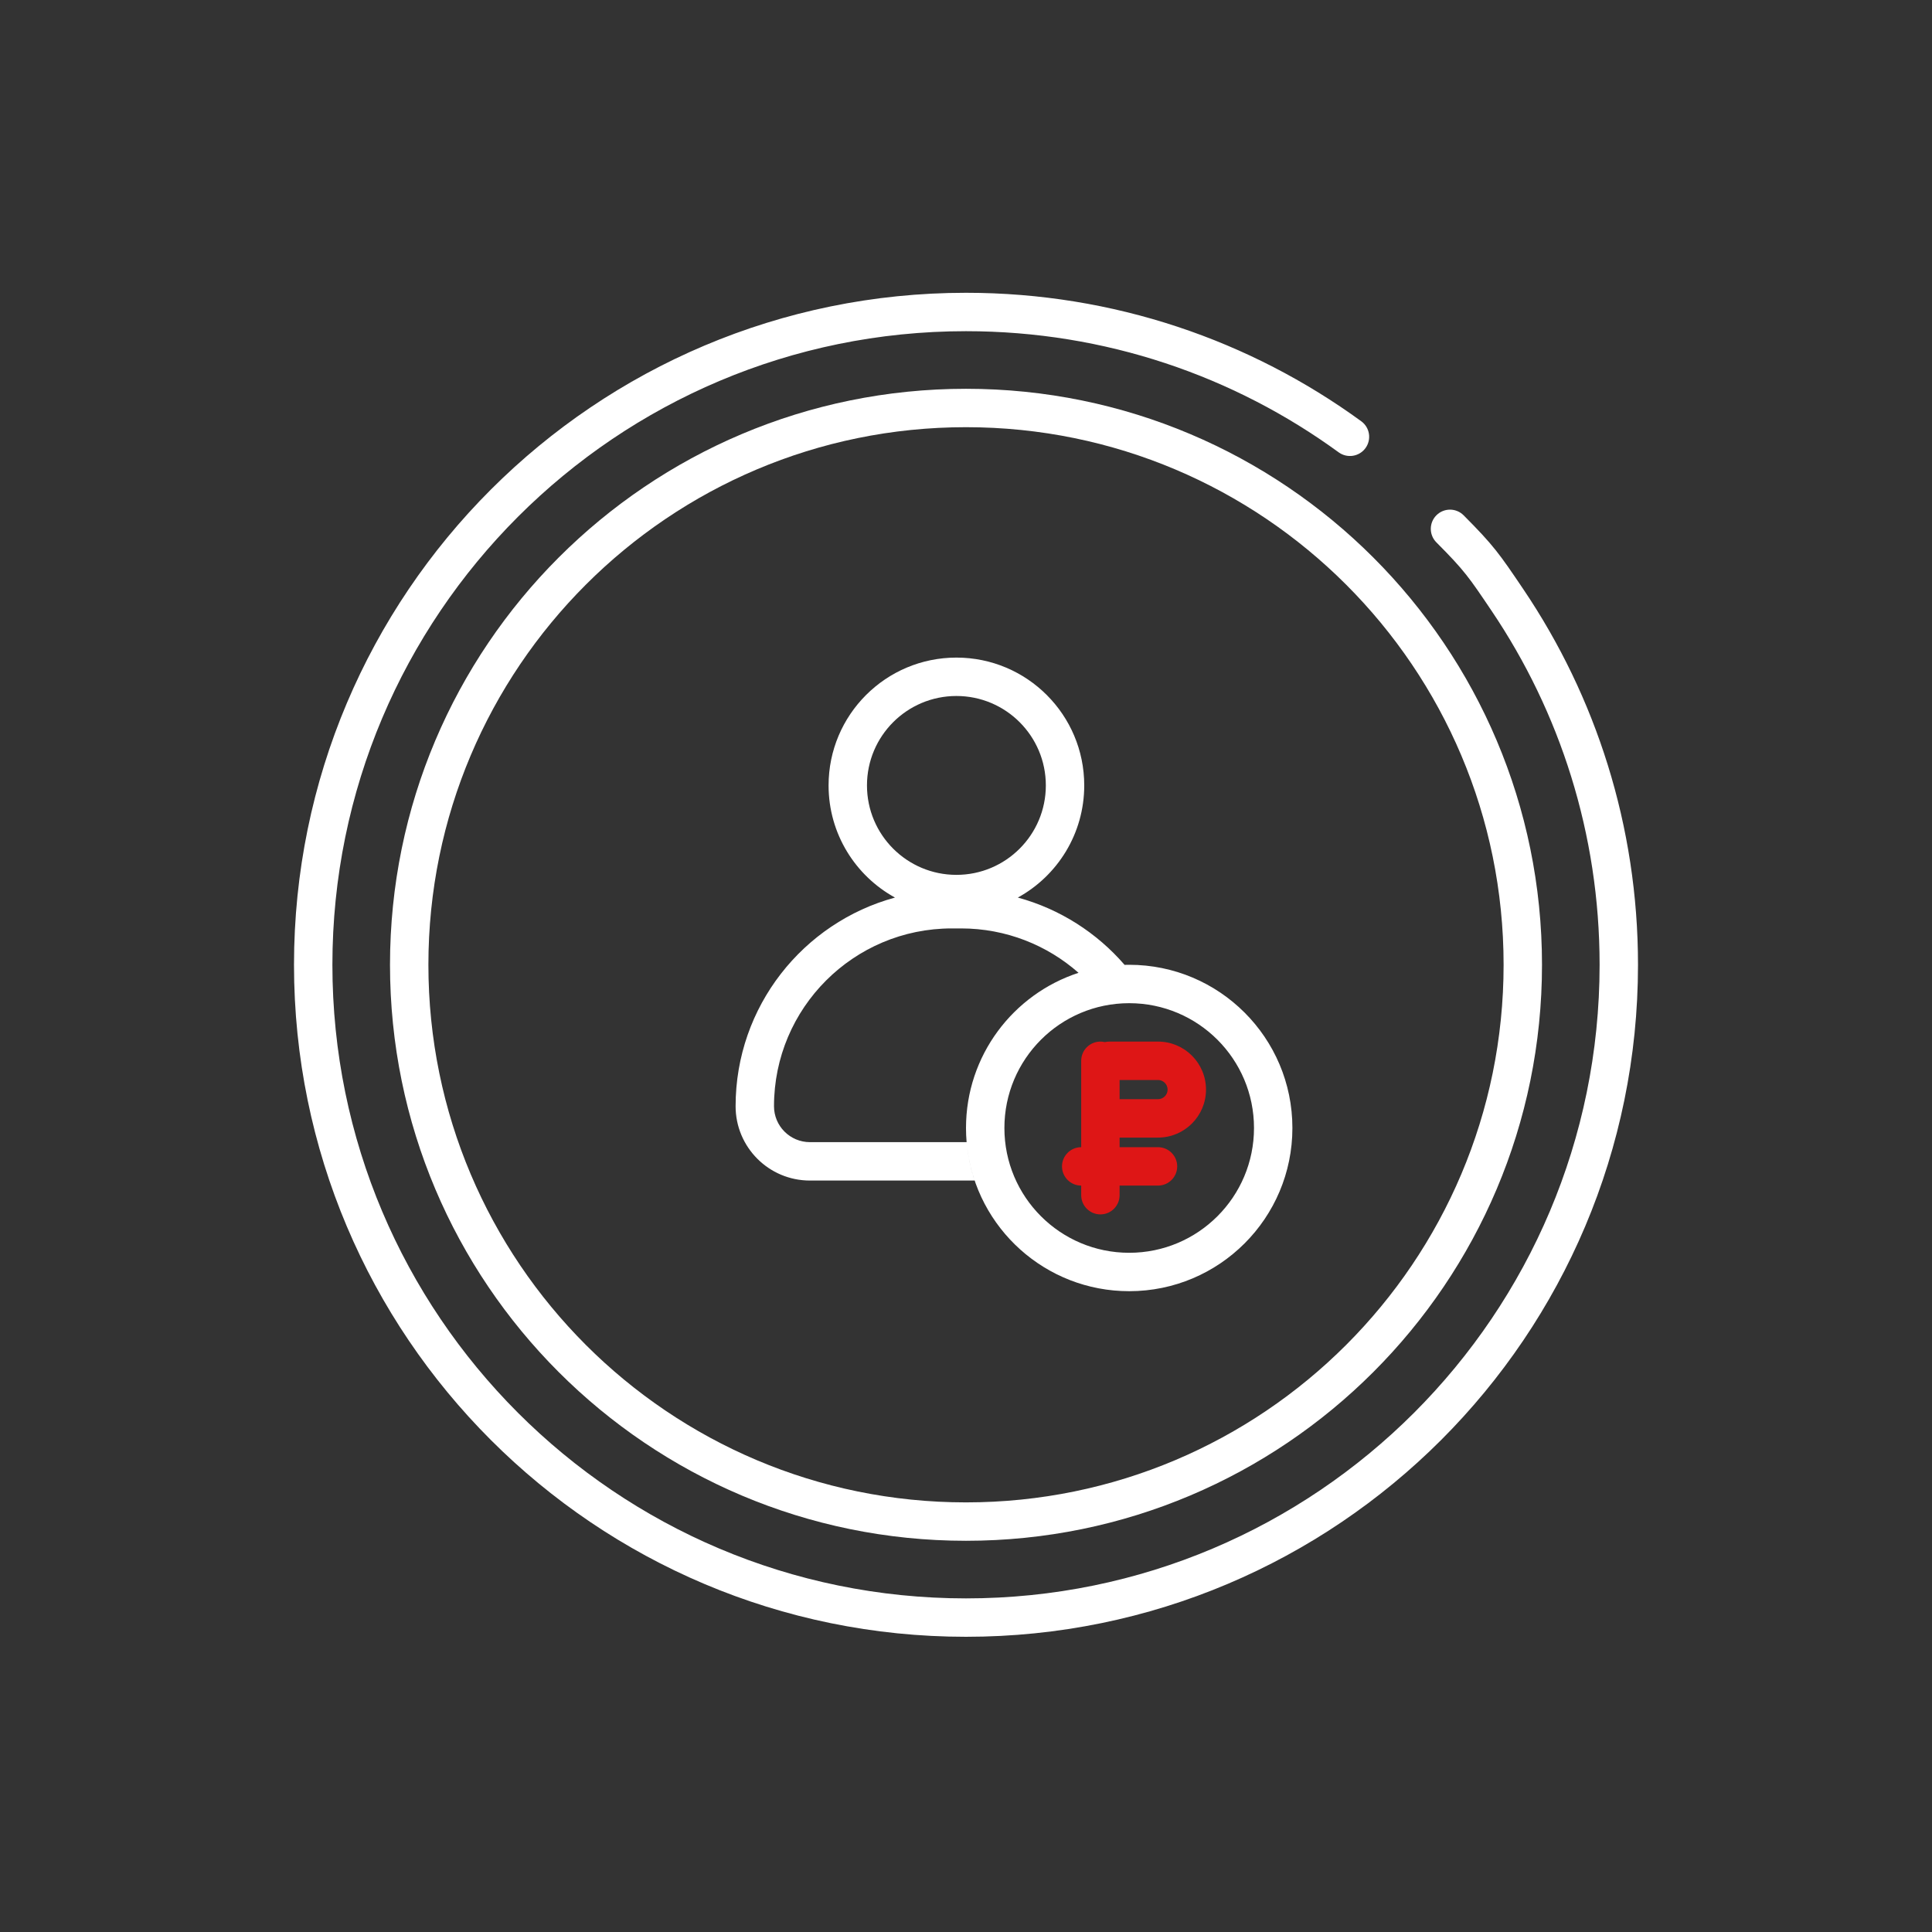 <svg width="161" height="161" viewBox="0 0 161 161" fill="none" xmlns="http://www.w3.org/2000/svg">
<rect x="0" y="0" width="161" height="161" fill="#333333" stroke="none"/>
<path fill-rule="evenodd" clip-rule="evenodd" d="M80.5 27.599C51.339 27.599 27.7 51.239 27.7 80.399C27.7 109.56 51.339 133.199 80.5 133.199C109.661 133.199 133.3 109.56 133.3 80.399C133.3 69.469 129.98 59.318 124.294 50.895C122.411 48.105 122.068 47.575 119.7 45.199C119.076 44.574 119.078 43.56 119.704 42.937C120.33 42.313 121.343 42.315 121.967 42.941C124.477 45.46 124.949 46.146 126.946 49.104C132.978 58.039 136.5 68.811 136.5 80.399C136.5 111.327 111.428 136.399 80.5 136.399C49.572 136.399 24.5 111.327 24.5 80.399C24.5 49.471 49.572 24.399 80.5 24.399C92.809 24.399 104.195 28.373 113.439 35.106C114.153 35.626 114.31 36.627 113.79 37.342C113.269 38.056 112.269 38.213 111.554 37.693C102.84 31.344 92.109 27.599 80.5 27.599Z" fill="white"/>
<path fill-rule="evenodd" clip-rule="evenodd" d="M80.5 35.599C55.758 35.599 35.7 55.657 35.7 80.399C35.7 105.142 55.758 125.199 80.5 125.199C105.242 125.199 125.3 105.142 125.3 80.399C125.3 55.657 105.242 35.599 80.5 35.599ZM32.5 80.399C32.5 53.89 53.99 32.399 80.5 32.399C107.01 32.399 128.5 53.89 128.5 80.399C128.5 106.909 107.01 128.399 80.5 128.399C53.99 128.399 32.5 106.909 32.5 80.399Z" fill="white"/>
<path fill-rule="evenodd" clip-rule="evenodd" d="M79.701 72.905C83.817 72.905 87.153 69.568 87.153 65.452C87.153 61.336 83.817 57.999 79.701 57.999C75.585 57.999 72.248 61.336 72.248 65.452C72.248 69.568 75.585 72.905 79.701 72.905ZM90.353 65.452C90.353 69.48 88.117 72.987 84.819 74.797C88.325 75.75 91.406 77.734 93.715 80.405C93.843 80.401 93.971 80.399 94.1 80.399C101.611 80.399 107.7 86.488 107.7 93.999C107.7 101.51 101.611 107.599 94.1 107.599C87.123 107.599 81.373 102.346 80.591 95.579C80.703 96.547 80.916 97.484 81.22 98.379H67.493C64.073 98.379 61.3 95.606 61.3 92.185C61.3 83.873 66.929 76.876 74.582 74.797C71.284 72.986 69.048 69.48 69.048 65.452C69.048 59.569 73.818 54.799 79.701 54.799C85.584 54.799 90.353 59.569 90.353 65.452ZM80.55 95.179C80.517 94.79 80.5 94.397 80.5 93.999C80.5 87.962 84.434 82.844 89.878 81.067C87.267 78.765 83.838 77.368 80.083 77.368H79.317C71.134 77.368 64.5 84.002 64.5 92.185C64.5 93.838 65.84 95.179 67.493 95.179H80.55ZM104.5 93.999C104.5 99.743 99.844 104.399 94.1 104.399C88.356 104.399 83.7 99.743 83.7 93.999C83.7 88.256 88.356 83.599 94.1 83.599C99.844 83.599 104.5 88.256 104.5 93.999Z" fill="white"/>
<path fill-rule="evenodd" clip-rule="evenodd" d="M93.3 89.999V91.599H96.5C96.942 91.599 97.3 91.241 97.3 90.799C97.3 90.358 96.942 89.999 96.5 89.999H93.3ZM93.3 94.799H96.5C98.709 94.799 100.5 93.008 100.5 90.799C100.5 88.59 98.709 86.799 96.5 86.799H92.5C92.349 86.799 92.202 86.813 92.059 86.84C91.944 86.813 91.823 86.799 91.7 86.799C90.816 86.799 90.1 87.516 90.1 88.399L90.1 89.199V91.599V95.599C89.216 95.599 88.5 96.316 88.5 97.199C88.5 98.083 89.216 98.799 90.1 98.799L90.1 99.599C90.1 100.483 90.816 101.199 91.7 101.199C92.584 101.199 93.3 100.483 93.3 99.599V98.799H96.5C97.384 98.799 98.1 98.083 98.1 97.199C98.1 96.316 97.384 95.599 96.5 95.599H93.3L93.3 94.799Z" fill="#DE1616"/>
</svg>
